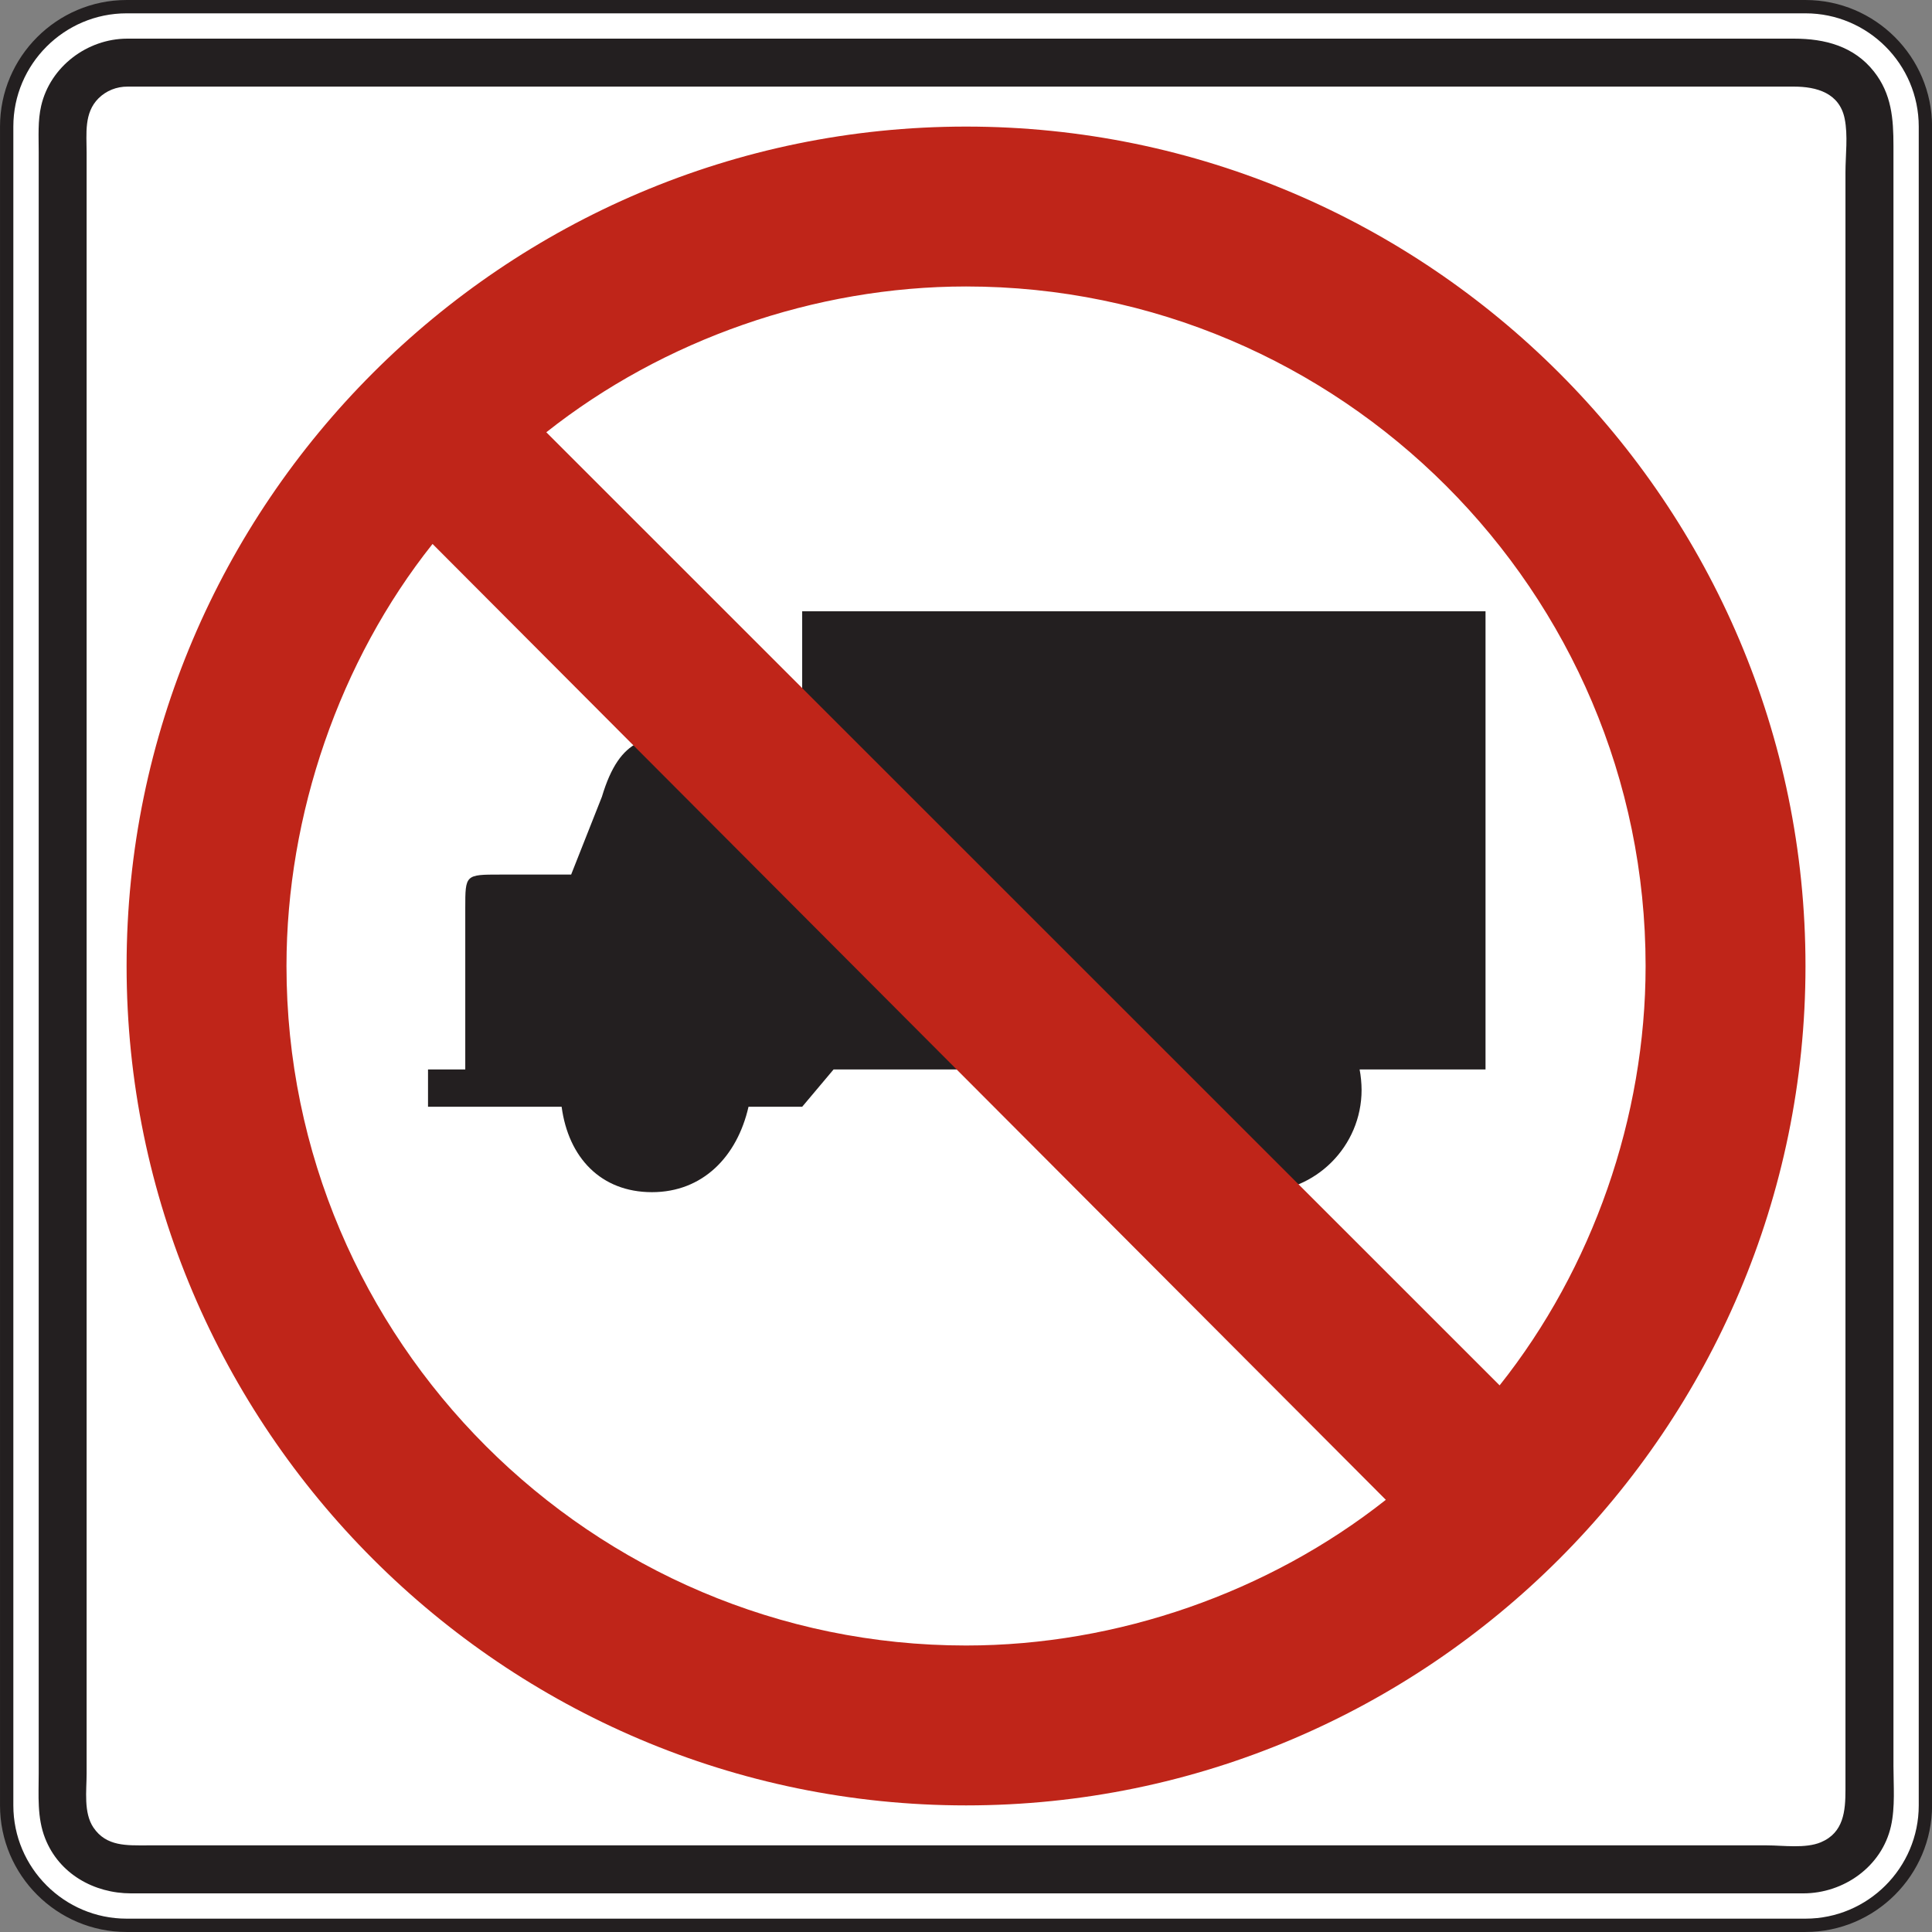 <?xml version="1.0" encoding="UTF-8" standalone="no"?>
<!-- Created with Inkscape (http://www.inkscape.org/) -->

<svg
   xmlns:dc="http://purl.org/dc/elements/1.1/"
   xmlns:cc="http://creativecommons.org/ns#"
   xmlns:rdf="http://www.w3.org/1999/02/22-rdf-syntax-ns#"
   xmlns:svg="http://www.w3.org/2000/svg"
   xmlns="http://www.w3.org/2000/svg"
   xmlns:sodipodi="http://sodipodi.sourceforge.net/DTD/sodipodi-0.dtd"
   xmlns:inkscape="http://www.inkscape.org/namespaces/inkscape"
   width="90.625"
   height="90.625"
   id="svg4726"
   version="1.1"
   inkscape:version="0.48.1 "
   sodipodi:docname="New document 8">
  <rect width="100%" height="100%" fill="#808080" stroke="none"/>
  <defs
     id="defs4728">
    <clipPath
       clipPathUnits="userSpaceOnUse"
       id="clipPath3369">
      <path
         inkscape:connector-curvature="0"
         d="m 63.125,46.835 512.875,0 0,363.415 -512.875,0 0,-363.415 z"
         id="path3371" />
    </clipPath>
  </defs>
  <sodipodi:namedview
     id="base"
     pagecolor="#ffffff"
     bordercolor="#666666"
     borderopacity="1.0"
     inkscape:pageopacity="0.0"
     inkscape:pageshadow="2"
     inkscape:zoom="0.35"
     inkscape:cx="-19.68625"
     inkscape:cy="8.1702724"
     inkscape:document-units="px"
     inkscape:current-layer="layer1"
     showgrid="false"
     fit-margin-top="0"
     fit-margin-left="0"
     fit-margin-right="0"
     fit-margin-bottom="0"
     inkscape:window-width="469"
     inkscape:window-height="425"
     inkscape:window-x="175"
     inkscape:window-y="175"
     inkscape:window-maximized="0" />
  <g
     inkscape:label="Layer 1"
     inkscape:groupmode="layer"
     id="layer1"
     transform="translate(-394.686,-449.907)">
    <g
       id="g3367"
       clip-path="url(#clipPath3369)"
       transform="matrix(1.25,0,0,-1.25,7.048,927.111)">
      <g
         id="g3373"
         transform="translate(314.861,381.513)">
        <path
           d="m 0,0 63.002,0 c 2.479,0 4.5,-2.022 4.5,-4.5 l 0,-62.999 c 0,-2.479 -2.021,-4.5 -4.5,-4.5 l -63.002,0 c -2.478,0 -4.5,2.021 -4.5,4.5 l 0,62.999 C -4.5,-2.022 -2.478,0 0,0"
           style="fill:#ffffff;fill-opacity:1;fill-rule:nonzero;stroke:none"
           id="path3375"
           inkscape:connector-curvature="0" />
      </g>
      <g
         id="g3377"
         transform="translate(314.861,381.513)">
        <path
           d="m 0,0 63.002,0 c 2.479,0 4.5,-2.022 4.5,-4.5 l 0,-62.999 c 0,-2.479 -2.021,-4.5 -4.5,-4.5 l -63.002,0 c -2.478,0 -4.5,2.021 -4.5,4.5 l 0,62.999 C -4.5,-2.022 -2.478,0 0,0 z"
           style="fill:none;stroke:#231f20;stroke-width:0.5;stroke-linecap:butt;stroke-linejoin:miter;stroke-miterlimit:4;stroke-opacity:1;stroke-dasharray:none"
           id="path3379"
           inkscape:connector-curvature="0" />
      </g>
      <g
         id="g3381"
         transform="translate(314.877,380.313)">
        <path
           d="m 0,0 7.268,0 17.029,0 19.625,0 15.059,0 3.578,0 c 1.152,0 2.248,-0.283 2.998,-1.237 0.662,-0.841 0.73,-1.773 0.73,-2.784 l 0,-4.042 0,-15.611 0,-19.676 0,-16.577 0,-4.888 c 0,-0.74 0.07,-1.539 -0.094,-2.266 C 65.85,-68.596 64.42,-69.6 62.904,-69.6 l -2.632,0 -13.893,0 -19.426,0 -17.797,0 -9.004,0 c -1.384,0 -2.697,0.728 -3.222,2.058 -0.311,0.783 -0.244,1.62 -0.244,2.443 l 0,11.874 0,18.875 0,18.714 0,11.389 c 0,0.575 -0.038,1.165 0.093,1.728 C -2.879,-1.047 -1.492,-0.005 0,0"
           style="fill:#231f20;fill-opacity:1;fill-rule:evenodd;stroke:none"
           id="path3383"
           inkscape:connector-curvature="0" />
      </g>
      <g
         id="g3385"
         transform="translate(314.9,378.513)">
        <path
           d="m 0,0 7.276,0 17.045,0 19.627,0 15.033,0 3.547,0 c 0.847,0 1.707,-0.235 1.904,-1.198 0.131,-0.636 0.031,-1.376 0.031,-2.016 l 0,-5.074 0,-16.789 0,-19.662 0,-15.354 0,-3.816 c 0,-0.798 -0.064,-1.612 -0.922,-1.973 -0.578,-0.244 -1.416,-0.117 -2.021,-0.117 l -4.834,0 -16.525,0 -19.686,0 -15.664,0 -4.08,0 c -0.754,0 -1.529,-0.049 -2.014,0.668 -0.377,0.559 -0.256,1.386 -0.256,2.027 l 0,4.588 0,16.25 0,19.696 0,15.962 0,4.338 c 0,0.704 -0.103,1.481 0.444,2.028 C -0.802,-0.15 -0.412,0.002 0,0"
           style="fill:#ffffff;fill-opacity:1;fill-rule:evenodd;stroke:none"
           id="path3387"
           inkscape:connector-curvature="0" />
      </g>
      <g
         id="g3389"
         transform="translate(361.131,341.631)">
        <path
           d="m 0,0 0.029,0 4.696,0 0,17.193 -25.643,0 0,-4.652 -4.111,0 c -1.668,0 -2.713,0 -3.405,-2.309 l -1.154,-2.919 -2.662,0 c -1.311,0 -1.311,0 -1.311,-1.263 l 0,-6.05 -1.398,0 0,-1.4 5.014,0 c 0.254,-1.903 1.47,-3.205 3.39,-3.205 1.903,0 3.196,1.332 3.623,3.205 l 2.014,0 1.178,1.4 12.185,0 C -7.586,-0.18 -7.6,-0.572 -7.6,-0.768 c 0,-2.113 1.723,-3.837 3.838,-3.837 2.114,0 3.836,1.724 3.836,3.837 C 0.074,-0.527 0.045,-0.225 0,0"
           style="fill:#231f20;fill-opacity:1;fill-rule:evenodd;stroke:none"
           id="path3391"
           inkscape:connector-curvature="0" />
      </g>
      <g
         id="g3393"
         transform="translate(366.385,329.776)">
        <path
           d="m 0,0 c 3.486,4.383 5.478,10.06 5.478,15.737 0,14.045 -11.455,25.5 -25.5,25.5 -5.677,0 -11.355,-1.992 -15.752,-5.471 L 0,0 z m -4.27,-4.295 c -4.396,-3.475 -10.074,-5.467 -15.752,-5.467 -14.045,0 -25.502,11.455 -25.502,25.499 0,5.678 1.993,11.455 5.481,15.838 L -4.27,-4.295 z m -15.752,51.532 c 17.35,0 31.5,-14.15 31.5,-31.5 0,-17.348 -14.15,-31.499 -31.5,-31.499 -17.349,0 -31.502,14.151 -31.502,31.499 0,17.35 14.153,31.5 31.502,31.5"
           style="fill:#bf2519;fill-opacity:1;fill-rule:evenodd;stroke:none"
           id="path3395"
           inkscape:connector-curvature="0" />
      </g>
    </g>
  </g>
</svg>
